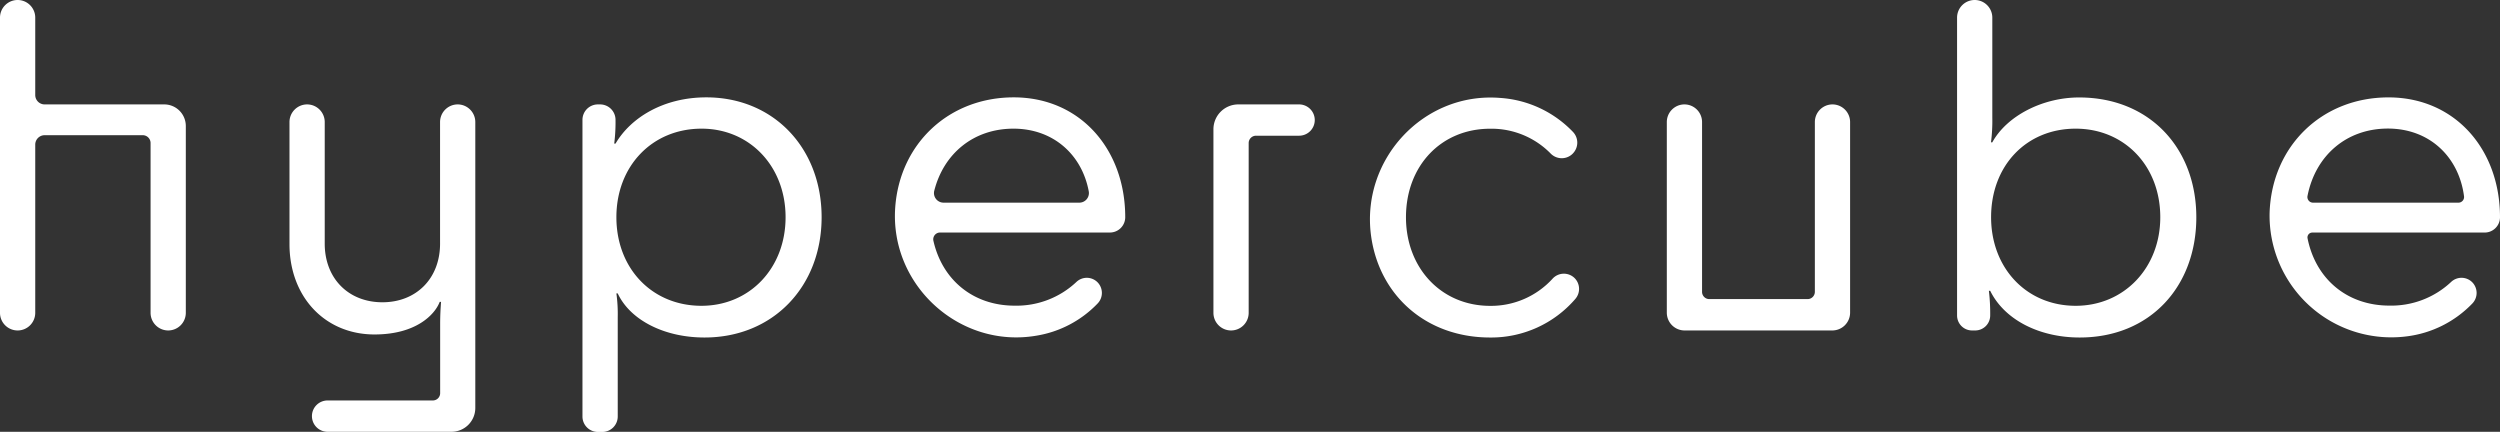 <?xml version="1.0" encoding="UTF-8" standalone="no"?>
<svg
   xmlns:dc="http://purl.org/dc/elements/1.1/"
   xmlns:cc="http://creativecommons.org/ns#"
   xmlns:rdf="http://www.w3.org/1999/02/22-rdf-syntax-ns#"
   xmlns:svg="http://www.w3.org/2000/svg"
   xmlns="http://www.w3.org/2000/svg"
   xmlns:sodipodi="http://sodipodi.sourceforge.net/DTD/sodipodi-0.dtd"
   xmlns:inkscape="http://www.inkscape.org/namespaces/inkscape"
   viewBox="0 0 780.35 134.78"
   version="1.1"
   id="svg94"
   sodipodi:docname="logotype_black.svg"
   inkscape:version="1.0.2 (e86c8708, 2021-01-15)">
  <rect x="0" y="0" width="780.35" height="134.78" fill="#333333" stroke="none"/>
  <defs
     id="defs98" />
  <sodipodi:namedview
     pagecolor="#ffffff"
     bordercolor="#666666"
     borderopacity="1"
     objecttolerance="10"
     gridtolerance="10"
     guidetolerance="10"
     inkscape:pageopacity="0"
     inkscape:pageshadow="2"
     inkscape:window-width="1440"
     inkscape:window-height="708"
     id="namedview96"
     showgrid="false"
     inkscape:zoom="1.4057795"
     inkscape:cx="390.175"
     inkscape:cy="67.39"
     inkscape:window-x="0"
     inkscape:window-y="25"
     inkscape:window-maximized="0"
     inkscape:current-layer="Layer_1-2" />
  <g
     id="Layer_2"
     data-name="Layer 2">
    <g
       id="Layer_1-2"
       data-name="Layer 1">
      <path
         d="M0,97.65V5.5A5.5,5.5,0,0,1,5.5,0h0A5.5,5.5,0,0,1,11,5.5V29.66a2.93,2.93,0,0,0,2.93,2.93H51.31A6.74,6.74,0,0,1,58,39.32V97.65a5.51,5.51,0,0,1-5.5,5.5h0A5.51,5.51,0,0,1,47,97.65v-53a2.45,2.45,0,0,0-2.44-2.45H13.94A2.94,2.94,0,0,0,11,45.16V97.65a5.5,5.5,0,0,1-5.5,5.5h0A5.5,5.5,0,0,1,0,97.65Z"
         id="path74"
         style="fill:#ffffff" />
      <path
         d="M102.25,125H135.1a2.28,2.28,0,0,0,2.29-2.28V101.22c0-2.89.14-5.09.28-7h-.42c-1.51,4-7.42,10.18-20.35,10.18-15.54,0-26.54-11.83-26.54-28.2V38.1a5.51,5.51,0,0,1,5.5-5.51h0a5.51,5.51,0,0,1,5.5,5.51V76.05c0,10.87,7.42,18.3,18,18.3s18-7.43,18-18.3V38.1a5.51,5.51,0,0,1,5.5-5.51h0a5.51,5.51,0,0,1,5.5,5.51v89.25a7.43,7.43,0,0,1-7.43,7.43H102.25a4.88,4.88,0,0,1-4.88-4.88h0A4.88,4.88,0,0,1,102.25,125Z"
         id="path76"
         style="fill:#ffffff" />
      <path
         d="M219.91,105.35c-12.65,0-23.24-5.5-27.09-13.76h-.42a47.12,47.12,0,0,1,.42,7.43v31a4.82,4.82,0,0,1-4.82,4.81h-1.37a4.82,4.82,0,0,1-4.82-4.81V37.41a4.82,4.82,0,0,1,4.82-4.82h.68a4.82,4.82,0,0,1,4.82,4.82h0a53.7,53.7,0,0,1-.41,7.42h.41c4.67-8,14.85-14.44,28.33-14.44,21,0,36,15.82,36,37.41S241.36,105.35,219.91,105.35ZM192.4,67.8c0,16,11.14,27.65,26.55,27.65,15,0,26.26-11.69,26.26-27.65S233.94,40.16,219,40.16C203.54,40.16,192.4,51.85,192.4,67.8Z"
         id="path78"
         style="fill:#ffffff" />
      <path
         d="M323.61,104.76c-24,4.18-45.95-15.74-44.17-40.08,1.45-19.86,16.74-34.29,37-34.29,20.62,0,34.79,16.1,34.79,37.41v0a4.78,4.78,0,0,1-4.78,4.78H293.41a2.12,2.12,0,0,0-2.05,2.61c2.77,12.17,12.39,20.22,25.37,20.22A27.27,27.27,0,0,0,336,88a4.71,4.71,0,0,1,6.6.13h0a4.74,4.74,0,0,1,0,6.61A34,34,0,0,1,323.61,104.76Zm-29.1-41.5h42.34a3,3,0,0,0,3-3.51c-2.14-11.51-11.11-19.59-23.5-19.59s-21.77,7.7-24.74,19.41A3,3,0,0,0,294.51,63.26Z"
         id="path80"
         style="fill:#ffffff" />
      <path
         d="M410.39,37.48h0a4.89,4.89,0,0,1-4.88,4.88H392.05a2.3,2.3,0,0,0-2.29,2.29v53a5.5,5.5,0,0,1-5.5,5.5h0a5.5,5.5,0,0,1-5.5-5.5V40.35a7.76,7.76,0,0,1,7.75-7.76h19A4.89,4.89,0,0,1,410.39,37.48Z"
         id="path82"
         style="fill:#ffffff" />
      <path
         d="M490.87,48a4.83,4.83,0,0,1-6.88-.11,25.87,25.87,0,0,0-18.86-7.71c-15.27,0-26.27,11.55-26.27,27.64,0,15.82,11,27.65,26.27,27.65A26,26,0,0,0,484.61,87a4.77,4.77,0,0,1,6.86-.22h0a4.78,4.78,0,0,1,.27,6.51,34.64,34.64,0,0,1-26.61,12.06c-20.12,0-34.67-13.28-37.17-31.79-3.2-23.73,16.34-44.88,40.22-43A34.59,34.59,0,0,1,491,41.19a4.84,4.84,0,0,1-.06,6.73Z"
         id="path84"
         style="fill:#ffffff" />
      <path
         d="M520.28,97.6V38.1a5.51,5.51,0,0,1,5.5-5.51h0a5.51,5.51,0,0,1,5.5,5.51v53a2.26,2.26,0,0,0,2.26,2.26h30.68a2.27,2.27,0,0,0,2.27-2.26v-53a5.51,5.51,0,0,1,5.5-5.51h0a5.51,5.51,0,0,1,5.5,5.51V97.6a5.56,5.56,0,0,1-5.55,5.55H525.83A5.55,5.55,0,0,1,520.28,97.6Z"
         id="path86"
         style="fill:#ffffff" />
      <path
         d="M649.14,105.35c-12.38,0-23.38-5.37-27.92-14.58h-.41a59.5,59.5,0,0,1,.41,7.7h0a4.68,4.68,0,0,1-4.67,4.68h-1a4.68,4.68,0,0,1-4.67-4.68V5.5a5.5,5.5,0,0,1,5.5-5.5h0a5.5,5.5,0,0,1,5.5,5.5V36.72a52.79,52.79,0,0,1-.41,7.7h.41c4.54-8.25,15.68-14,27.09-14,22,0,36.59,15.82,36.59,37.41S671.15,105.35,649.14,105.35ZM674.31,67.8c0-16.09-11.28-27.64-26.41-27.64-15.4,0-26.4,11.55-26.4,27.64,0,15.82,11,27.65,26.4,27.65C663,95.45,674.31,83.62,674.31,67.8Z"
         id="path88"
         style="fill:#ffffff" />
      <path
         d="M751.19,105a38,38,0,0,1-42.75-38.74c.75-20.67,16.31-35.86,37.11-35.86,20.63,0,34.8,16.1,34.8,37.41v0a4.79,4.79,0,0,1-4.78,4.78H721.76a1.51,1.51,0,0,0-1.48,1.8c2.52,12.62,12.28,21,25.55,21A27.26,27.26,0,0,0,765.1,88a4.72,4.72,0,0,1,6.61.13h0a4.75,4.75,0,0,1,0,6.61A34.21,34.21,0,0,1,751.19,105ZM722,63.26h45.37a1.76,1.76,0,0,0,1.75-2c-1.6-12.32-10.81-21.13-23.75-21.13s-22.61,8.41-25.1,21A1.76,1.76,0,0,0,722,63.26Z"
         id="path90"
         style="fill:#ffffff" />
    </g>
  </g>
</svg>
